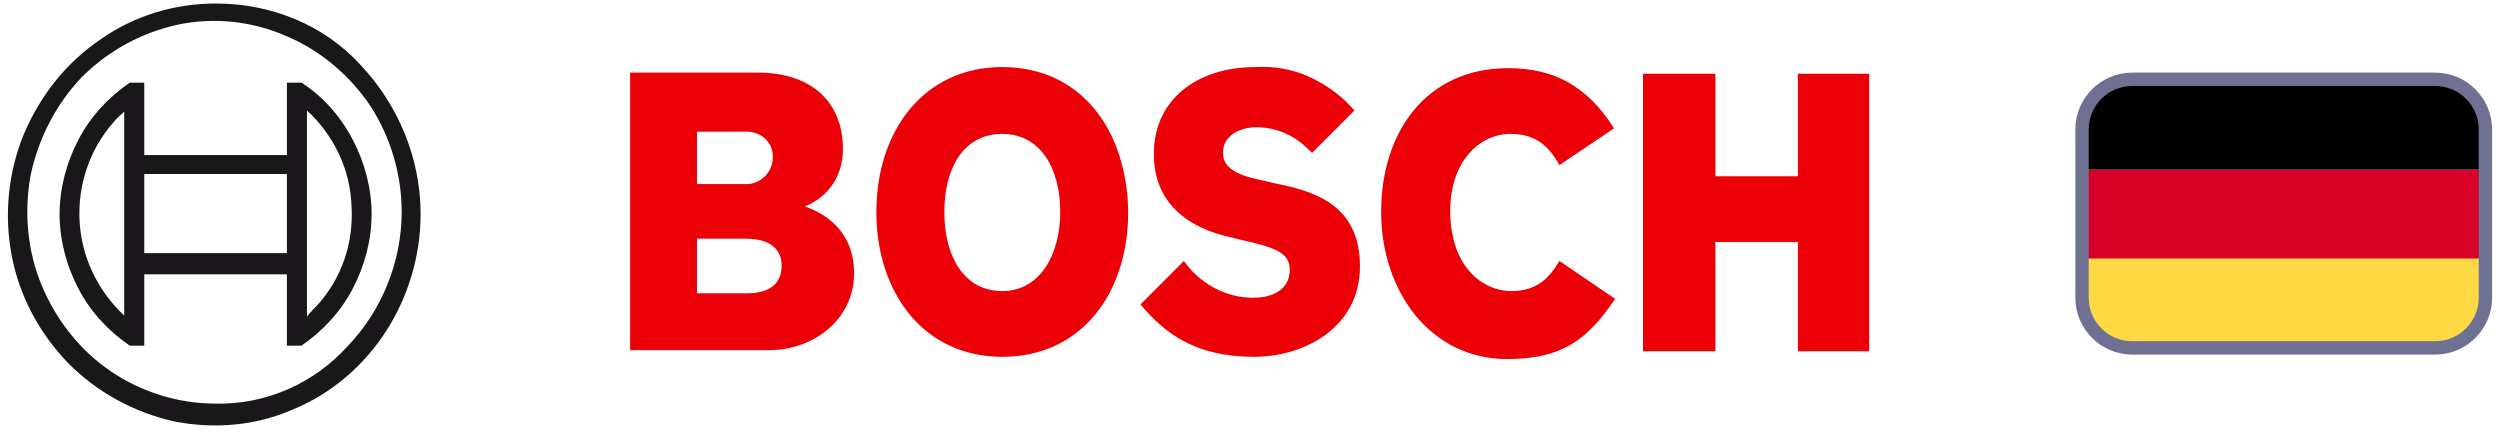 <svg class="mx-auto my-3 xs:mt-4 mb-7  md:w-[176px] h-[28px] md:h-[35px] lg:h-[40px] lg:w-[236px] w-[164px]" xmlns="http://www.w3.org/2000/svg" width="237" height="41" viewBox="0 0 237 41" fill="none"><path d="M76.319 19.562C77.375 19.14 78.326 18.4 78.959 17.449C79.593 16.498 79.91 15.336 79.91 14.174C79.91 9.314 76.53 6.884 71.882 6.884H59.734V33.192H72.938C77.058 33.192 80.966 30.339 80.966 25.902C80.966 20.725 76.319 19.668 76.319 19.562ZM66.072 12.484H70.826C71.459 12.484 71.987 12.695 72.516 13.117C72.938 13.54 73.255 14.068 73.255 14.702V15.019C73.255 15.653 72.938 16.287 72.516 16.71C72.093 17.132 71.459 17.449 70.826 17.449H66.072V12.484ZM70.826 27.803H66.072V22.626H70.72C73.044 22.626 74.1 23.683 74.1 25.162C74.1 27.064 72.727 27.803 70.826 27.803Z" fill="#EC0007"></path><path d="M95.016 6.356C87.516 6.356 83.079 12.484 83.079 20.091C83.079 27.698 87.516 33.826 95.016 33.826C102.516 33.826 106.953 27.803 106.953 20.091C106.847 12.378 102.516 6.356 95.016 6.356ZM95.016 27.592C91.319 27.592 89.523 24.211 89.523 20.091C89.523 15.97 91.319 12.695 95.016 12.695C98.713 12.695 100.509 16.076 100.509 20.091C100.509 24.106 98.608 27.592 95.016 27.592Z" fill="#EC0007"></path><path d="M120.685 17.344L119.84 17.132C117.622 16.71 115.932 16.076 115.932 14.491C115.932 12.801 117.622 12.061 119.101 12.061C120.051 12.061 121.108 12.272 121.953 12.695C122.904 13.117 123.643 13.752 124.382 14.491L128.397 10.476C127.235 9.103 125.756 8.046 124.171 7.307C122.587 6.567 120.791 6.25 118.995 6.356C113.502 6.356 109.382 9.42 109.382 14.597C109.382 19.351 112.763 21.675 116.777 22.521L117.622 22.732C121.002 23.472 122.27 24 122.27 25.585C122.27 27.275 120.897 28.226 118.784 28.226C117.516 28.226 116.249 27.909 115.087 27.275C113.925 26.641 112.974 25.796 112.234 24.739L108.115 28.86C110.439 31.607 113.291 33.826 118.889 33.826C123.749 33.826 128.925 30.973 128.925 25.268C128.925 19.245 124.382 18.083 120.685 17.344Z" fill="#EC0007"></path><path d="M143.291 27.592C140.439 27.592 137.481 25.162 137.481 19.985C137.481 15.336 140.228 12.695 143.186 12.695C145.51 12.695 146.777 13.752 147.833 15.653L153.01 12.167C150.474 8.152 147.305 6.461 142.974 6.461C135.157 6.461 130.932 12.589 130.932 20.091C130.932 27.592 135.58 34.037 142.869 34.037C148.045 34.037 150.474 32.241 153.115 28.332L147.833 24.739C146.883 26.324 145.721 27.592 143.291 27.592Z" fill="#EC0007"></path><path d="M170.439 6.99V16.71H162.622V6.99H155.756V33.297H162.622V22.943H170.439V33.297H177.2V6.99H170.439Z" fill="#EC0007"></path><path d="M34.17 6.144C30.684 2.341 25.719 0.333 20.438 0.333C16.529 0.333 12.726 1.496 9.557 3.714C6.283 5.933 3.853 8.997 2.268 12.695C0.789 16.287 0.367 20.302 1.106 24.211C1.846 28.12 3.747 31.607 6.494 34.46C9.24 37.207 12.726 39.108 16.529 39.954C20.332 40.693 24.241 40.376 27.832 38.791C31.424 37.312 34.487 34.671 36.6 31.396C38.712 28.12 39.874 24.211 39.874 20.302C39.874 15.019 37.762 9.948 34.17 6.144ZM32.903 32.875C29.733 36.361 25.191 38.369 20.438 38.263C16.952 38.263 13.466 37.207 10.508 35.199C7.55 33.192 5.332 30.339 3.959 27.064C2.585 23.789 2.268 20.091 2.902 16.604C3.642 13.117 5.332 9.842 7.761 7.307C10.297 4.771 13.466 3.08 16.846 2.341C20.332 1.601 23.924 2.024 27.093 3.397C30.367 4.771 33.114 7.095 35.121 10.054C37.022 13.012 38.079 16.498 38.079 20.091C38.079 24.845 36.177 29.494 32.903 32.875Z" fill="#1A171B"></path><path d="M33.431 13.223C32.269 11.005 30.579 9.103 28.572 7.835H27.198V14.702H13.677V7.835H12.304C10.297 9.208 8.606 11.005 7.444 13.223C6.283 15.442 5.649 17.872 5.649 20.302C5.649 22.732 6.283 25.162 7.444 27.381C8.606 29.6 10.297 31.396 12.304 32.769H13.677V26.007H27.198V32.769H28.572C30.579 31.396 32.269 29.6 33.431 27.381C34.593 25.162 35.227 22.732 35.227 20.302C35.227 17.872 34.593 15.442 33.431 13.223ZM7.55 21.042C7.339 17.555 8.501 14.174 10.719 11.638C11.036 11.216 11.459 10.899 11.775 10.582V29.917C9.304 27.603 7.761 24.475 7.55 21.042ZM27.198 24H13.677V16.498H27.198V24ZM30.05 28.966C29.733 29.283 29.417 29.6 29.1 30.022V10.476C31.635 12.801 33.219 16.076 33.325 19.562C33.536 23.049 32.374 26.43 30.05 28.966Z" fill="#1A171B"></path><path d="M235.616 16.076H197.376V24.528H235.616V16.076Z" fill="#D70027"></path><path d="M197.376 24.528H235.616V28.596C235.616 31.079 233.609 33.086 231.127 33.086H201.866C199.383 33.086 197.376 31.079 197.376 28.596V24.528Z" fill="#FFD944"></path><path d="M201.866 7.518H231.127C233.609 7.518 235.616 9.525 235.616 12.008V16.076H197.376V12.008C197.376 9.525 199.383 7.518 201.866 7.518Z" fill="black"></path><path d="M230.863 33.614H202.13C199.162 33.614 196.742 31.195 196.742 28.226V12.272C196.742 9.303 199.162 6.884 202.13 6.884H230.863C233.831 6.884 236.25 9.303 236.25 12.272V28.226C236.25 31.195 233.831 33.614 230.863 33.614ZM202.13 8.152C199.859 8.152 198.01 10.001 198.01 12.272V28.226C198.01 30.498 199.859 32.347 202.13 32.347H230.863C233.134 32.347 234.982 30.498 234.982 28.226V12.272C234.982 10.001 233.134 8.152 230.863 8.152H202.13Z" fill="#6E7191"></path></svg>